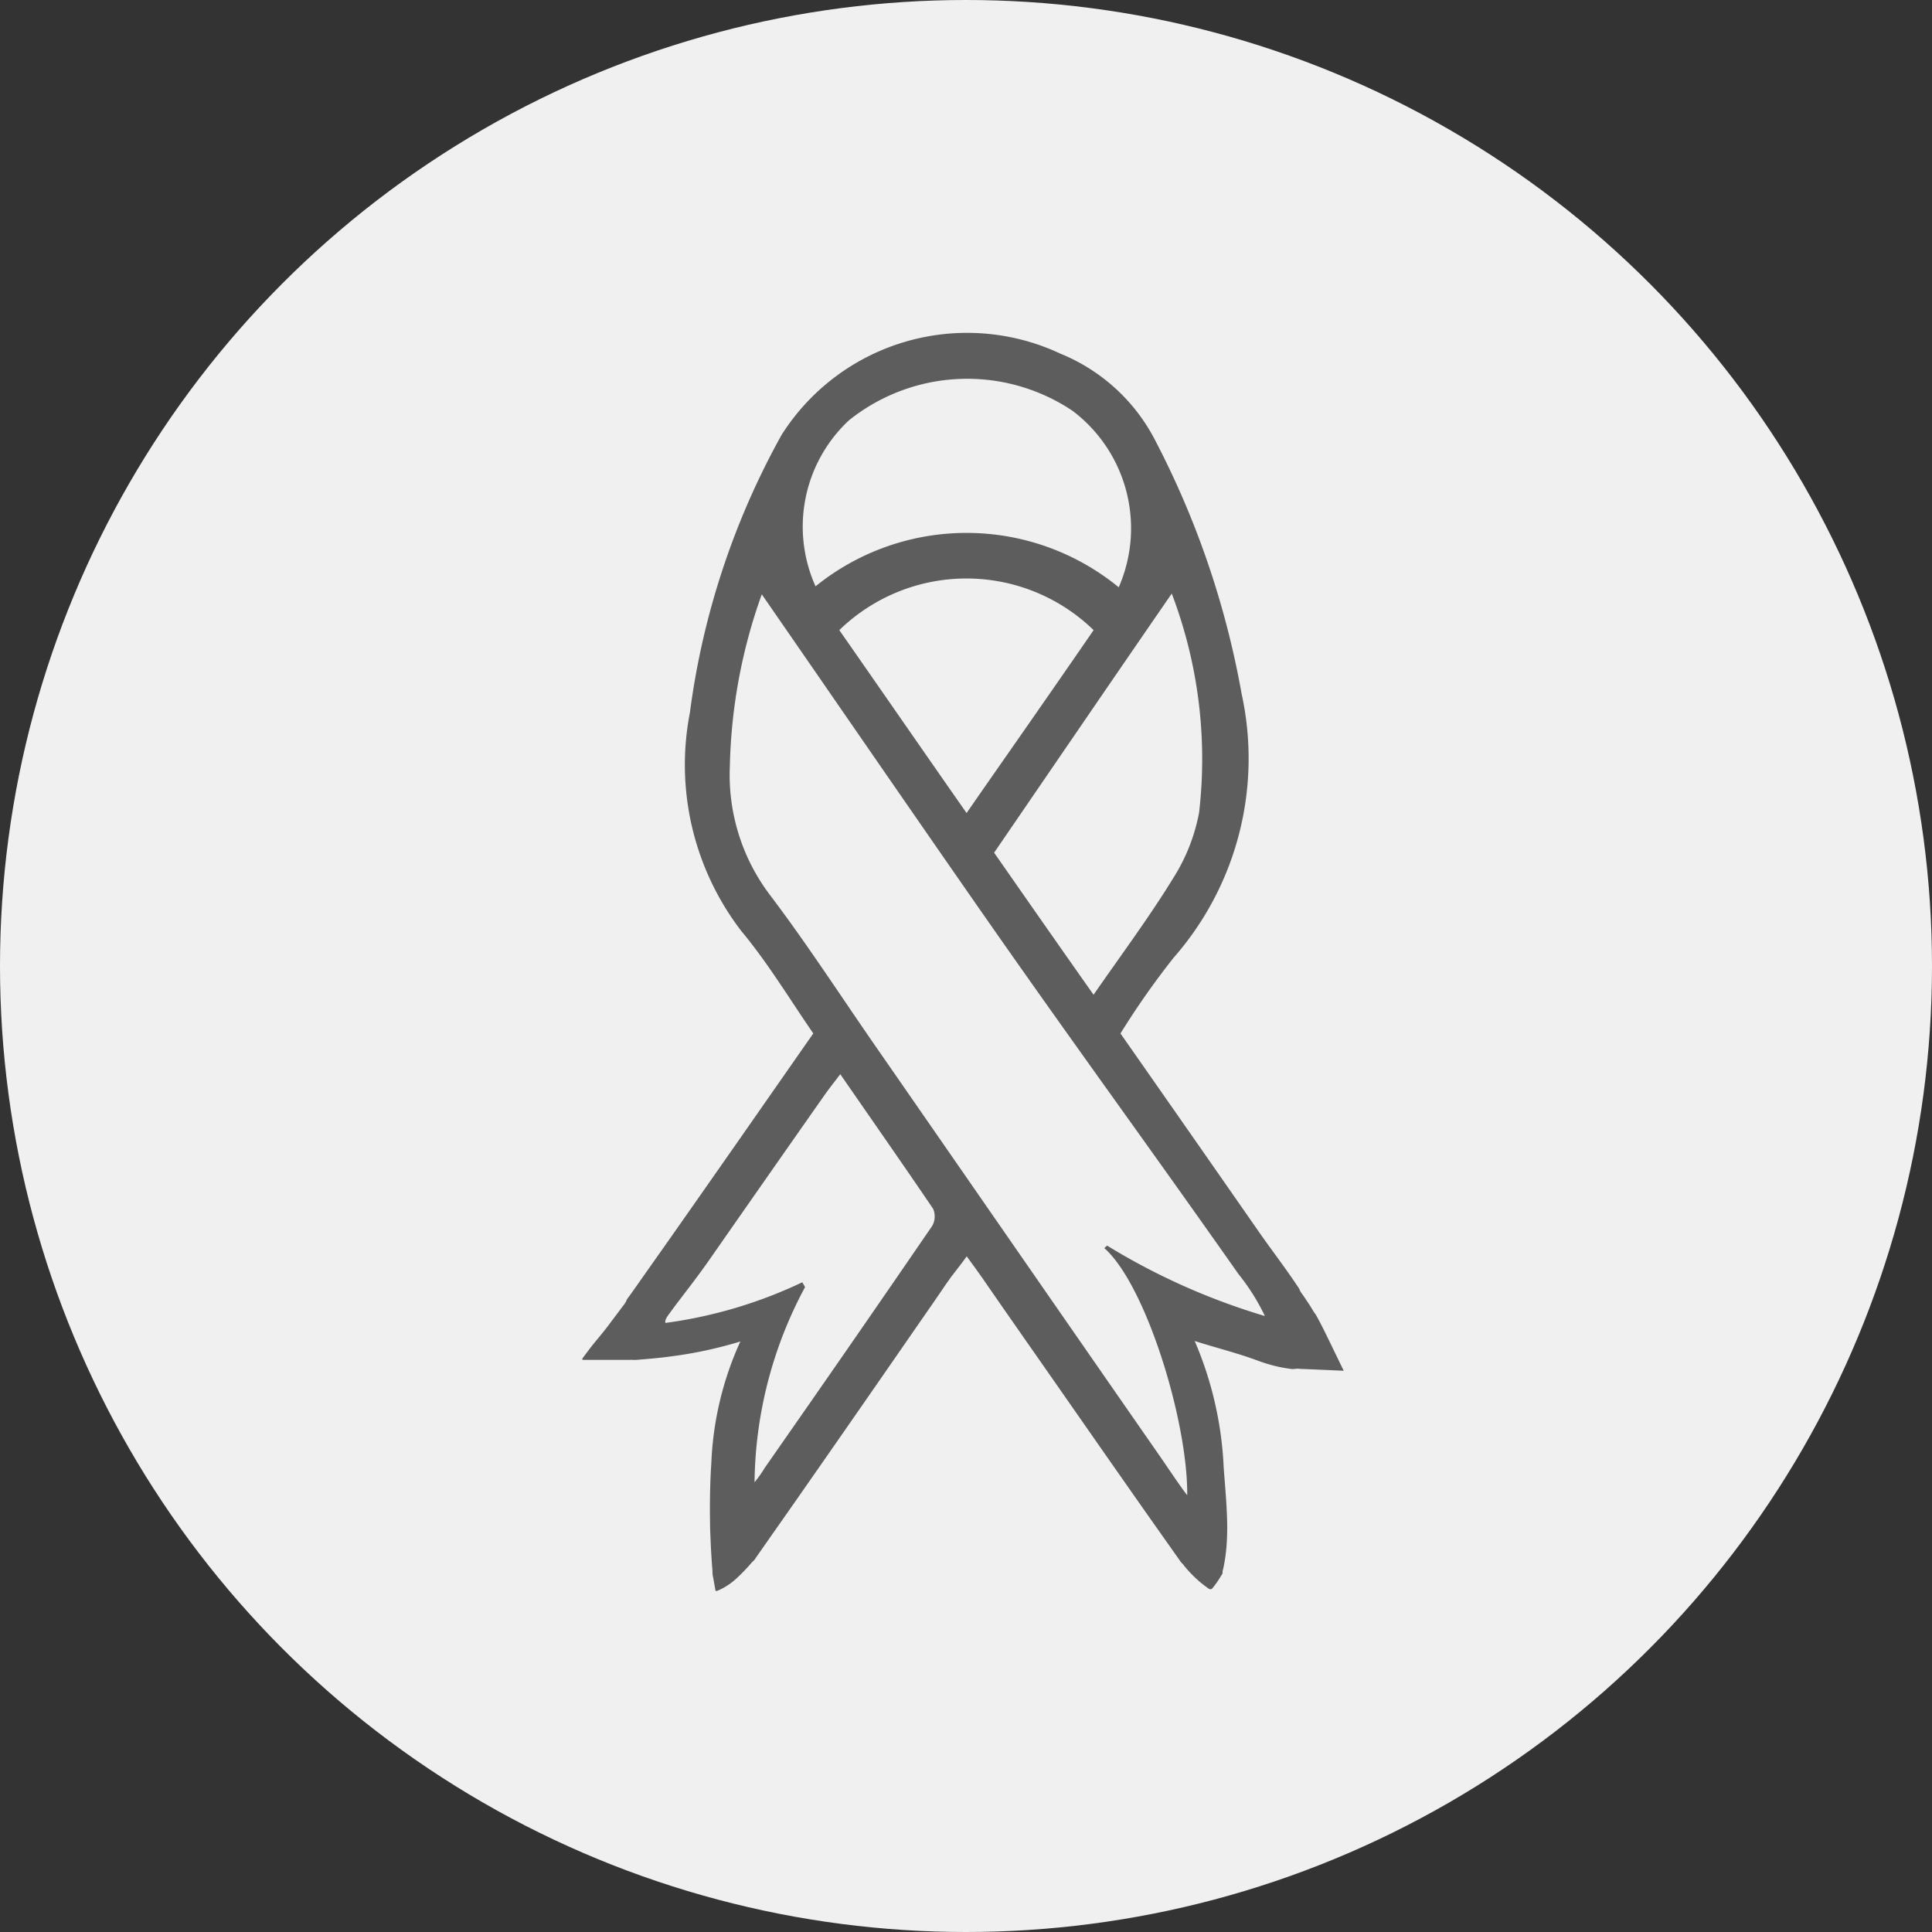 <svg xmlns="http://www.w3.org/2000/svg" width="40" height="40" viewBox="0 0 40 40">
  <rect x="0" y="0" width="40" height="40" fill="#333333" stroke="none"/>
  <g id="badge1" transform="translate(-1.302 -1.061)">
    <circle id="Ellipse_282" data-name="Ellipse 282" cx="20" cy="20" r="20" transform="translate(1.302 1.061)" fill="#f0f0f0"/>
    <g id="Group_4333" data-name="Group 4333" transform="translate(13.352 7.985)">
      <path id="Path_6303" data-name="Path 6303" d="M-1840.385,759.734c-.047-.077-.1-.151-.147-.224-.023-.033-.049-.063-.07-.1a.189.189,0,0,1-.014-.034.1.1,0,0,0-.012-.023c-.026-.042-.055-.082-.082-.123-.233-.344-.485-.674-.724-1.014q-1.443-2.074-2.891-4.143a16.739,16.739,0,0,1,1.1-1.568,6.254,6.254,0,0,0,1.408-5.466,18.245,18.245,0,0,0-1.773-5.215,3.833,3.833,0,0,0-1.974-1.824,4.549,4.549,0,0,0-5.776,1.678,16.153,16.153,0,0,0-1.9,5.756,5.652,5.652,0,0,0,1.062,4.514c.551.661,1,1.408,1.493,2.124l-1.48,2.122q-.738,1.057-1.478,2.111l-.741,1.051-.089.126c-.024.033-.051.067-.072.1a.3.3,0,0,0-.014.035.6.6,0,0,1-.068.1c-.1.135-.2.266-.3.4s-.208.258-.311.387l-.01.012c-.073.09-.139.183-.209.275-.008.01-.015.023-.008.033a.03.03,0,0,0,.022.007h.06c.173,0,.346,0,.519,0h.389a.217.217,0,0,1,.055,0,.163.163,0,0,0,.041,0c.05,0,.1-.006.149-.01.161-.013.322-.028.483-.047l.059-.008a8.73,8.73,0,0,0,1.493-.316,6.7,6.7,0,0,0-.6,2.5q-.006.1-.012.2-.012.255-.016.511t0,.5c0,.163.009.327.016.49s.017.312.028.468a.745.745,0,0,1,.007.112.448.448,0,0,0,.016.113l.045.255a.026.026,0,0,0,.006.014c.006.007.018,0,.027,0s.042-.017.063-.026a1.362,1.362,0,0,0,.348-.239,3.727,3.727,0,0,0,.3-.312.193.193,0,0,1,.033-.033.282.282,0,0,0,.06-.075q.185-.264.37-.529.372-.529.741-1.059.739-1.06,1.475-2.122l.736-1.063.368-.531c.12-.173.236-.35.361-.521.1-.13.2-.255.315-.416.145.2.245.336.346.481.486.706.979,1.407,1.469,2.11s.985,1.413,1.479,2.119q.37.529.743,1.057l.373.528a.335.335,0,0,0,.053.065.289.289,0,0,1,.035.042,2.485,2.485,0,0,0,.316.327c.06.051.123.1.187.145a.076.076,0,0,0,.051.019.078.078,0,0,0,.047-.035c.049-.064.1-.13.14-.2l.033-.052a.164.164,0,0,0,.025-.047c0-.012,0-.024,0-.036s.008-.036.013-.053a3.382,3.382,0,0,0,.065-.426c.013-.146.018-.293.018-.439s-.007-.3-.016-.456-.021-.32-.034-.479c-.008-.1-.016-.2-.023-.3a7.457,7.457,0,0,0-.6-2.617c.471.15.882.248,1.312.409a3.171,3.171,0,0,0,.343.106c.074.018.148.034.223.046l.107.016a.275.275,0,0,0,.093,0,.343.343,0,0,1,.1,0l.13.005.259.011.518.023-.281-.58-.078-.16c-.07-.143-.142-.284-.219-.423C-1840.315,759.853-1840.349,759.793-1840.385,759.734Zm-2.878-14.769a9.63,9.63,0,0,1,.566,4.534,3.84,3.84,0,0,1-.526,1.342c-.5.817-1.072,1.583-1.659,2.43-.7-.992-1.377-1.964-2.059-2.941C-1845.713,748.537-1844.5,746.759-1843.263,744.965Zm-4.248,4.544c-.9-1.287-1.758-2.53-2.635-3.787a3.776,3.776,0,0,1,5.265,0q-.631.917-1.277,1.844C-1846.589,748.186-1847.02,748.8-1847.511,749.509Zm-2.435-8.131a3.917,3.917,0,0,1,4.624-.2,3.047,3.047,0,0,1,.961,3.657,4.972,4.972,0,0,0-6.277-.02A3.011,3.011,0,0,1-1849.946,741.378Zm1.718,16.687c-1.337,1.949-2.108,3.06-3.461,5a2.549,2.549,0,0,1-.212.3,8.708,8.708,0,0,1,1.046-4.041l-.057-.1a9.538,9.538,0,0,1-2.835.842c0-.02-.026-.053.088-.2.234-.327.518-.666.868-1.172q1.173-1.683,2.354-3.367c.09-.125.185-.246.311-.411.661.957,1.3,1.869,1.924,2.79A.4.4,0,0,1-1848.228,758.066Zm3.627.4-.059.051c.862.761,1.731,3.589,1.717,5.117-.125-.155-.445-.634-.525-.749-2.124-3.056-3.738-5.389-5.857-8.445-.757-1.087-1.473-2.2-2.27-3.251a4.116,4.116,0,0,1-.817-2.655,11.208,11.208,0,0,1,.661-3.552c1.428,2.064,2.85,4.133,4.288,6.2,2.014,2.9,3.553,4.988,5.582,7.874a4.413,4.413,0,0,1,.546.868A13.746,13.746,0,0,1-1844.6,758.466Z" transform="translate(1855.473 -739.6)" fill="#5d5d5d"/>
    </g>
  </g>
</svg>
